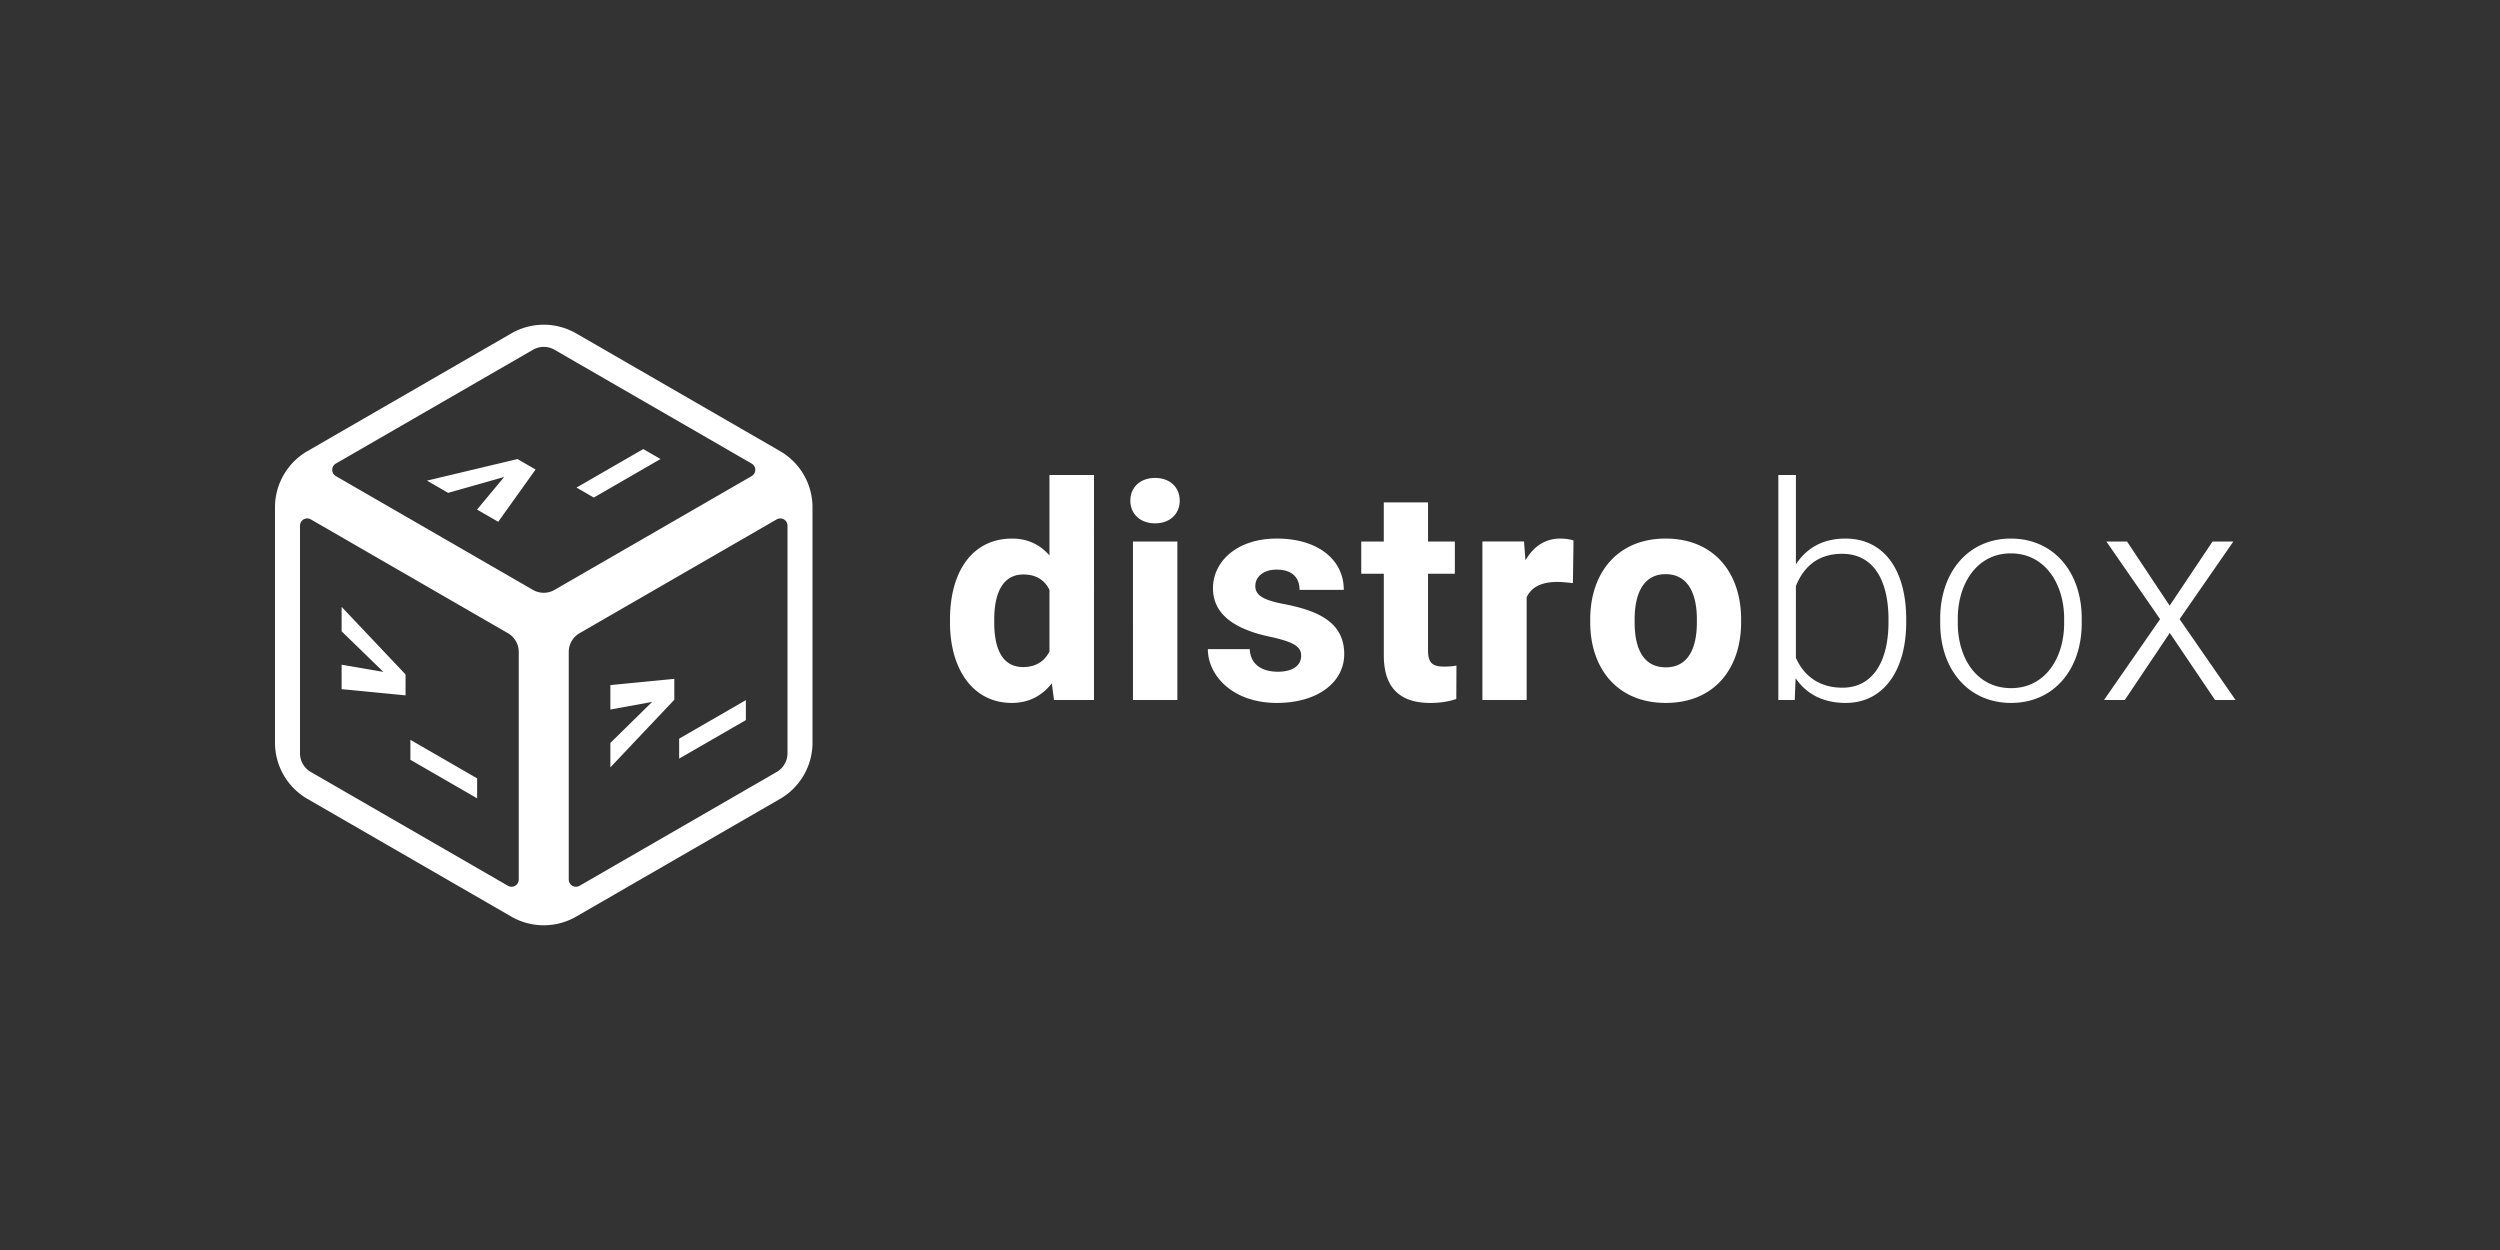 <svg xmlns="http://www.w3.org/2000/svg" xml:space="preserve" width="400" height="200"><rect width="100%" height="100%" fill="#333333" stroke="none"/><path d="M87 51.953v.002a10.4 10.4 0 0 0-5.195 1.393l-32.61 18.826a10.39 10.39 0 0 0-5.195 9v37.652a10.39 10.39 0 0 0 5.195 9l32.61 18.826a10.39 10.39 0 0 0 10.39 0l32.61-18.826a10.39 10.39 0 0 0 5.195-9V81.174a10.39 10.39 0 0 0-5.195-9l-32.61-18.826A10.4 10.4 0 0 0 87 51.953m-.602 3.602a3.46 3.46 0 0 1 2.334.412l31.536 18.207a1.155 1.155 0 0 1 0 2L88.732 94.38a3.46 3.46 0 0 1-3.464 0L53.732 76.174a1.155 1.155 0 0 1 0-2l31.536-18.207a3.5 3.5 0 0 1 1.13-.412M102.92 71.85l-10.676 6.162 2.766 1.597 10.676-6.164zm-20.121 1.6-14.485 3.451 3.387 1.955 8.965-2.537-4.336 5.211 3.387 1.955 5.976-8.363zm-33.844 9.516a1.16 1.16 0 0 1 .777.137l31.536 18.207a3.46 3.46 0 0 1 1.732 3v36.414a1.155 1.155 0 0 1-1.732 1l-31.536-18.207a3.46 3.46 0 0 1-1.732-3V84.104a1.155 1.155 0 0 1 .955-1.137m76.09 0a1.155 1.155 0 0 1 .955 1.137v36.414a3.46 3.46 0 0 1-1.732 3l-31.536 18.207a1.155 1.155 0 0 1-1.732-1V104.31a3.46 3.46 0 0 1 1.732-3l31.536-18.207a1.16 1.16 0 0 1 .777-.137M54.66 97.097v3.91l6.68 6.495-6.68-1.15v3.91l10.23.996v-3.344zm53.23 11.522-10.23.994v3.91l6.68-1.216-6.68 6.562v3.91l10.23-10.818zm11.45 3.402-10.676 6.165v3.193l10.676-6.164zm-53.676 6.354v3.193l10.676 6.164v-3.195zM167.914 76v12.867c-1.5-1.71-3.47-2.695-5.976-2.695-6.351 0-9.938 5.25-9.938 12.96v.493c0 7.36 3.61 12.844 9.89 12.844 2.767 0 4.852-1.172 6.4-3.14l.35 2.671h6.4V76zm116.62 0v36h2.624l.14-3.492c1.666 2.46 4.313 3.96 8.016 3.96 6.14 0 9.68-5.32 9.68-12.89v-.492c0-7.875-3.54-12.914-9.726-12.914-3.656 0-6.234 1.546-7.922 4.125V76zm-99.72.469c-2.39 0-3.959 1.524-3.959 3.633h-.001c0 2.11 1.57 3.632 3.96 3.632s3.94-1.522 3.94-3.632-1.549-3.633-3.94-3.633m36.592 3.914v6.258H217.8v5.156h3.61v13.078c0 5.437 2.858 7.594 7.429 7.594 1.687 0 3-.235 4.17-.633l.023-5.344c-.468.094-1.147.164-1.967.164-1.782 0-2.58-.516-2.58-2.578V91.797h4.291V86.64h-4.29v-6.258zm-17.135 5.789c-6.398 0-10.195 3.703-10.195 7.945 0 4.406 3.867 6.634 9 7.735 4.15.89 5.11 1.688 5.11 3.07 0 1.523-1.29 2.555-3.727 2.555-2.414 0-4.383-1.056-4.5-3.612h-6.703c0 4.126 3.867 8.604 11.039 8.604 6.562 0 10.781-3.329 10.781-7.805 0-5.133-4.219-6.96-9.633-8.016-3.398-.633-4.593-1.452-4.593-2.882 0-1.5 1.312-2.625 3.398-2.625 2.555 0 3.68 1.335 3.68 3.234h7.078c0-4.782-4.078-8.203-10.735-8.203m45.381 0c-2.46 0-4.336 1.312-5.578 3.492l-.234-3.023h-6.656V112h7.08V95.57c.75-1.617 2.343-2.46 4.92-2.46.728 0 1.805.116 2.484.187l.094-6.82c-.492-.188-1.406-.305-2.11-.305m16.832 0c-7.71 0-12.046 5.53-12.046 12.914v.492c0 7.383 4.335 12.89 12.093 12.89s12.047-5.507 12.047-12.89v-.492c0-7.383-4.29-12.914-12.094-12.914m55.248 0c-6.82 0-11.296 5.39-11.296 12.773v.774c0 7.383 4.476 12.75 11.343 12.75 6.844 0 11.297-5.367 11.297-12.75v-.774c0-7.383-4.453-12.773-11.344-12.773m-140.457.469V112h7.104V86.64zm155.743 0 8.6 12.421L336.642 112h3.328l7.193-10.734L354.406 112h3.283l-8.955-12.937 8.604-12.422h-3.328l-6.867 10.263-6.82-10.263zm-15.286 1.898c5.508 0 8.532 4.945 8.532 10.406v.774c0 5.555-3.024 10.383-8.485 10.383-5.53 0-8.531-4.828-8.531-10.383v-.774c0-5.46 3-10.406 8.484-10.406m-27.003.07c5.25 0 7.43 4.57 7.43 10.477v.492c0 5.906-2.274 10.453-7.384 10.453-3.89 0-6.257-2.11-7.43-4.781V93.766c1.056-2.648 3.165-5.157 7.384-5.157m-28.245 3.256c3.727 0 5.016 3.33 5.016 7.22v.493c0 4.008-1.314 7.195-4.97 7.195-3.703 0-4.99-3.187-4.99-7.195v-.492c0-3.891 1.288-7.22 4.944-7.22m-102.742.05c2.015 0 3.375.865 4.172 2.458v9.87c-.797 1.546-2.158 2.484-4.22 2.484-3.445 0-4.616-3.141-4.616-7.102v-.492c0-4.078 1.265-7.219 4.664-7.219" style="fill:#fff"/></svg>